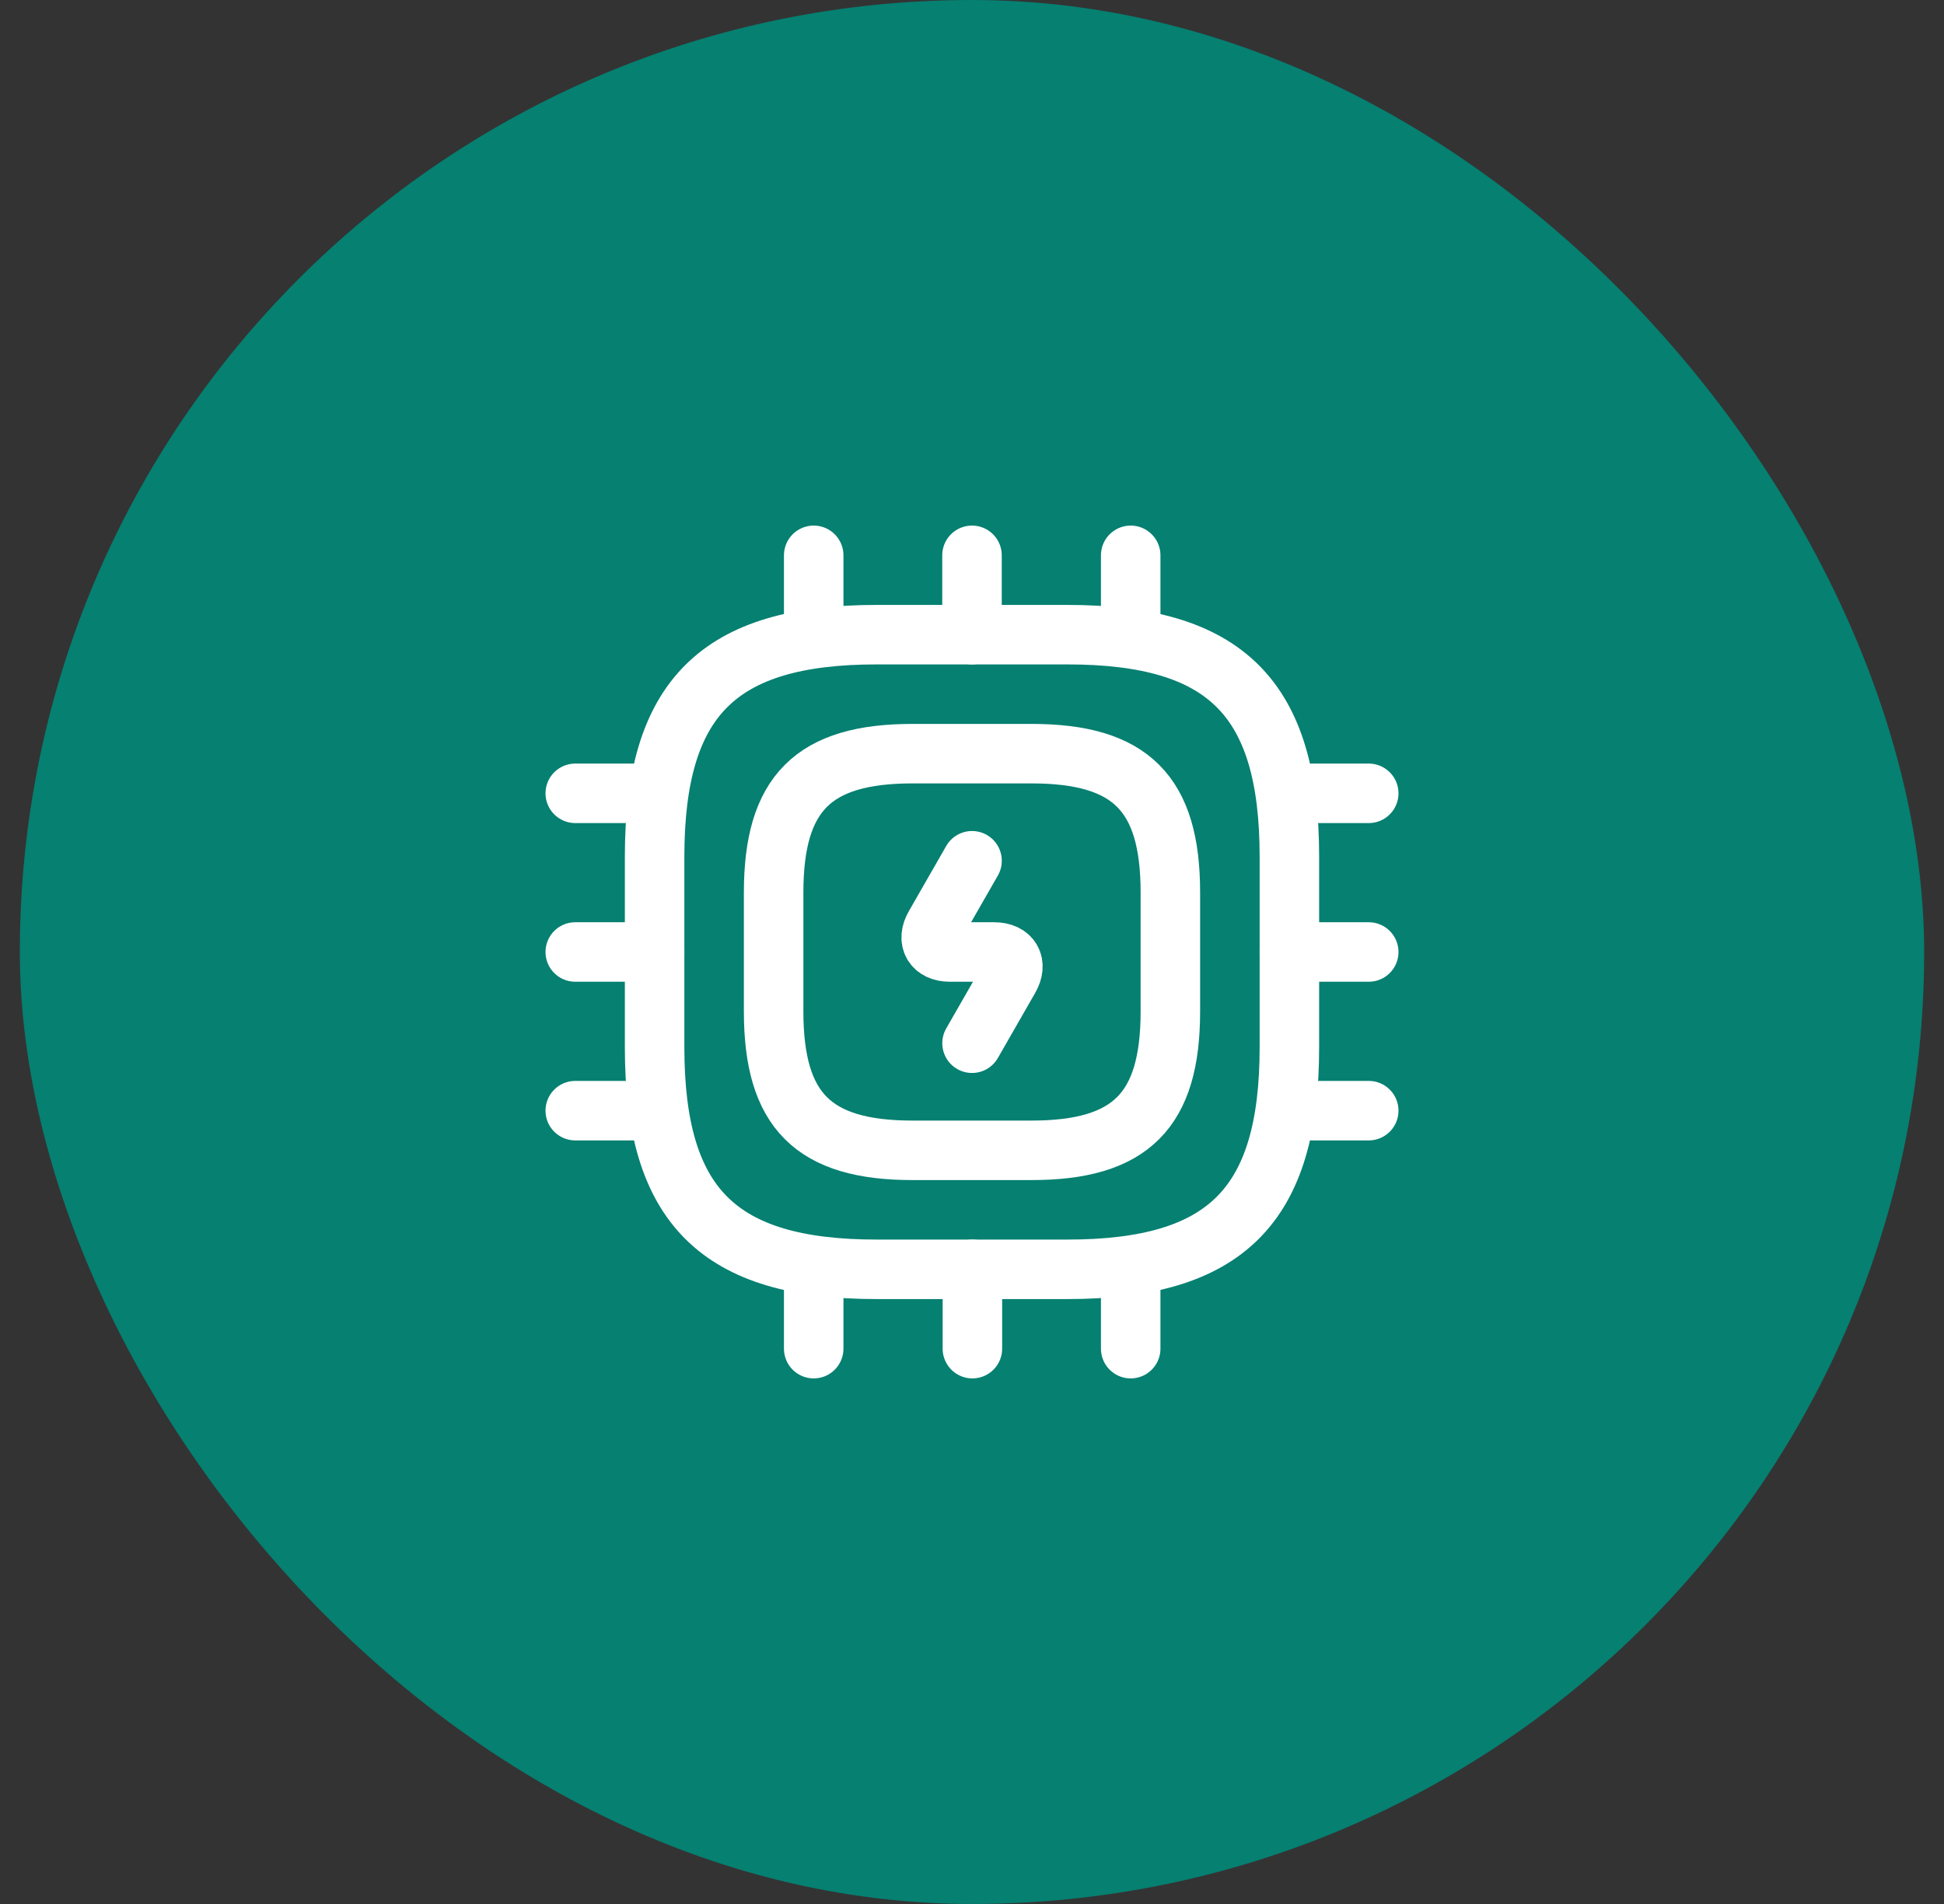 <svg width="49" height="48" viewBox="0 0 49 48" fill="none" xmlns="http://www.w3.org/2000/svg">
<rect x="0" y="0" width="49" height="48" fill="#333333" stroke="none"/>
<rect x="0.5" width="48" height="48" rx="24" fill="#058071"/>
<path d="M22.1 32H26.9C30.9 32 32.5 30.4 32.5 26.4V21.6C32.5 17.6 30.9 16 26.9 16H22.1C18.1 16 16.5 17.6 16.5 21.6V26.4C16.5 30.4 18.1 32 22.1 32Z" stroke="white" stroke-width="1.5" stroke-linecap="round" stroke-linejoin="round"/>
<path d="M23 29H26C28.5 29 29.5 28 29.5 25.5V22.5C29.5 20 28.5 19 26 19H23C20.5 19 19.5 20 19.5 22.5V25.5C19.5 28 20.5 29 23 29Z" stroke="white" stroke-width="1.5" stroke-linecap="round" stroke-linejoin="round"/>
<path d="M20.51 16V14" stroke="white" stroke-width="1.5" stroke-linecap="round" stroke-linejoin="round"/>
<path d="M24.5 16V14" stroke="white" stroke-width="1.5" stroke-linecap="round" stroke-linejoin="round"/>
<path d="M28.5 16V14" stroke="white" stroke-width="1.5" stroke-linecap="round" stroke-linejoin="round"/>
<path d="M32.5 20H34.5" stroke="white" stroke-width="1.5" stroke-linecap="round" stroke-linejoin="round"/>
<path d="M32.5 24H34.5" stroke="white" stroke-width="1.5" stroke-linecap="round" stroke-linejoin="round"/>
<path d="M32.5 28H34.5" stroke="white" stroke-width="1.5" stroke-linecap="round" stroke-linejoin="round"/>
<path d="M28.5 32V34" stroke="white" stroke-width="1.5" stroke-linecap="round" stroke-linejoin="round"/>
<path d="M24.51 32V34" stroke="white" stroke-width="1.5" stroke-linecap="round" stroke-linejoin="round"/>
<path d="M20.51 32V34" stroke="white" stroke-width="1.5" stroke-linecap="round" stroke-linejoin="round"/>
<path d="M14.5 20H16.5" stroke="white" stroke-width="1.5" stroke-linecap="round" stroke-linejoin="round"/>
<path d="M14.5 24H16.5" stroke="white" stroke-width="1.5" stroke-linecap="round" stroke-linejoin="round"/>
<path d="M14.5 28H16.5" stroke="white" stroke-width="1.5" stroke-linecap="round" stroke-linejoin="round"/>
<path d="M24.501 21.7L23.561 23.34C23.351 23.7 23.521 24 23.941 24H25.061C25.481 24 25.651 24.3 25.441 24.66L24.501 26.3" stroke="white" stroke-width="1.5" stroke-linecap="round" stroke-linejoin="round"/>
</svg>
